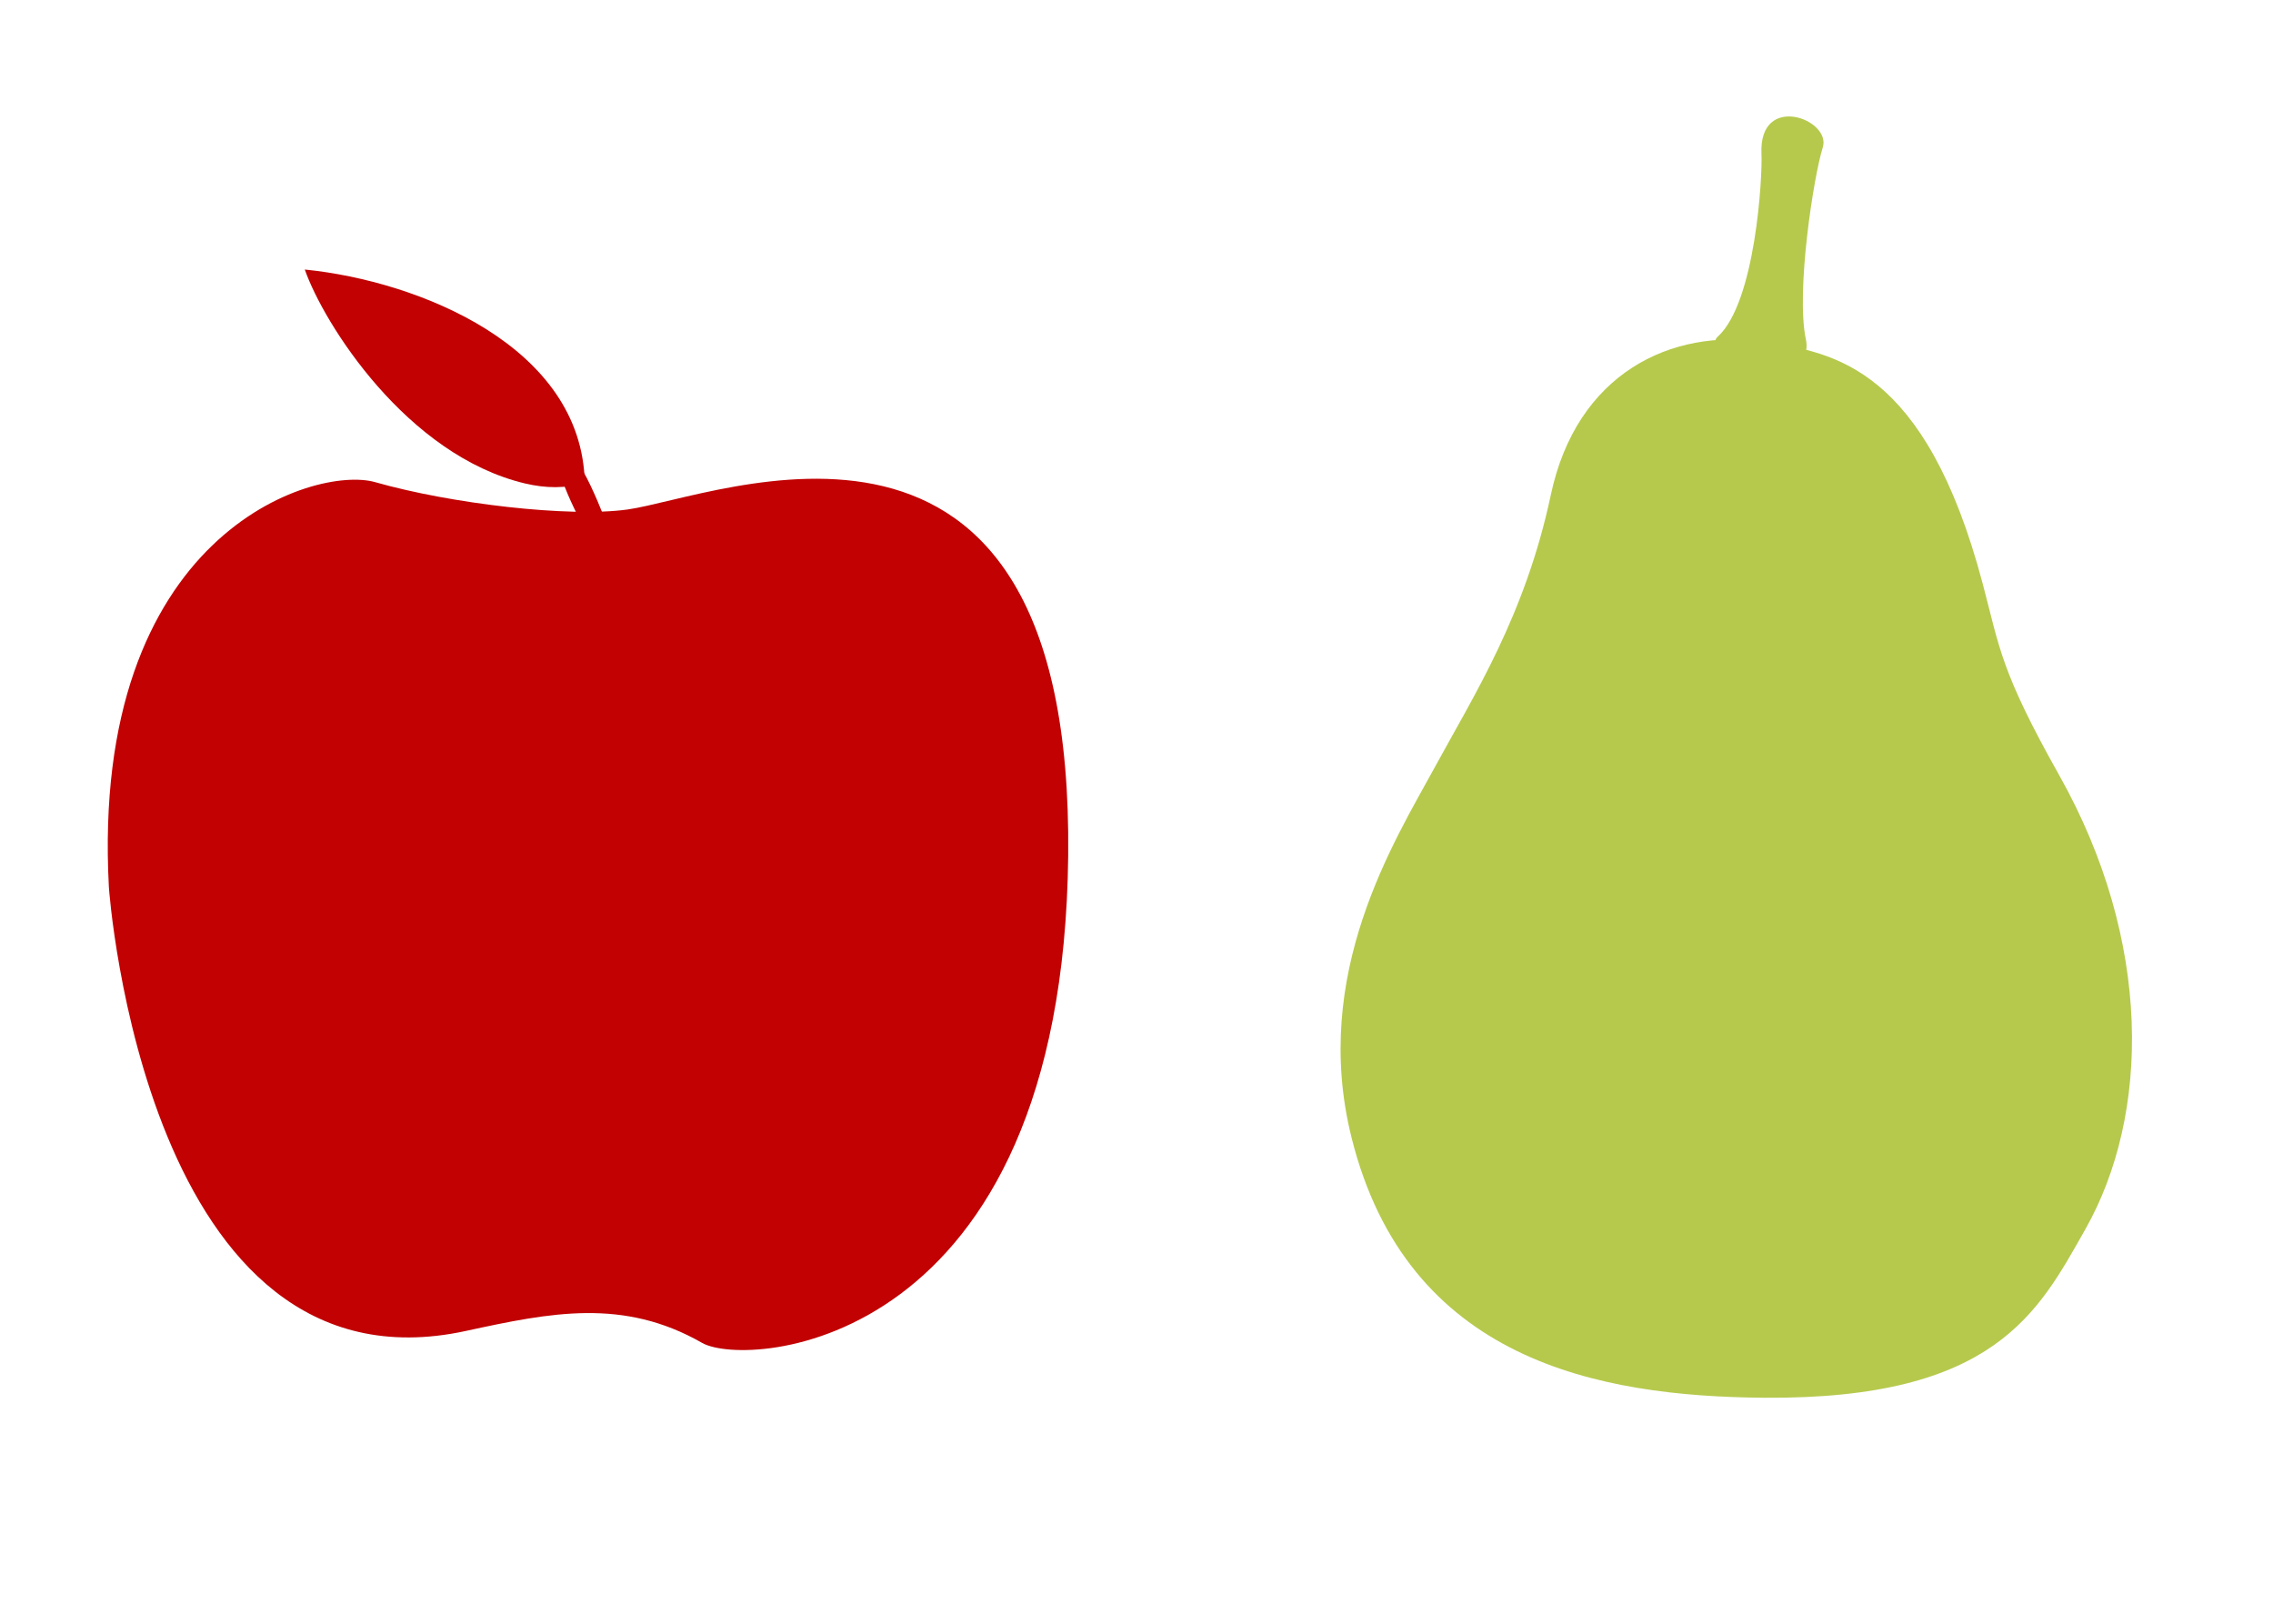 <?xml version="1.0" encoding="UTF-8" standalone="no"?><!DOCTYPE svg PUBLIC "-//W3C//DTD SVG 1.1//EN" "http://www.w3.org/Graphics/SVG/1.1/DTD/svg11.dtd"><svg width="100%" height="100%" viewBox="0 0 168 120" version="1.1" xmlns="http://www.w3.org/2000/svg" xmlns:xlink="http://www.w3.org/1999/xlink" xml:space="preserve" xmlns:serif="http://www.serif.com/" style="fill-rule:evenodd;clip-rule:evenodd;stroke-linejoin:round;stroke-miterlimit:2;"><g id="Apple"><path d="M8.048,65.562c-1.394,-26.13 15.185,-31.211 19.685,-29.928c5.576,1.591 14.309,2.62 18.632,2.022c6.663,-0.922 32.993,-12.183 32.587,25.581c-0.393,36.539 -23.746,37.905 -27.056,36.009c-5.821,-3.333 -11.173,-2.252 -17.453,-0.887c-23.651,5.141 -26.377,-32.455 -26.395,-32.797Z" style="fill:#c10102;"/><path d="M43.221,35.685c-0.194,-10.063 -12.241,-14.916 -20.693,-15.766c1.399,4.007 7.539,13.737 16.281,15.811c1.522,0.361 3.01,0.382 4.412,-0.045Z" style="fill:#c10102;"/><path d="M41.499,33.314c-1.17,0.659 1.838,6.002 1.838,6.002l1.614,-0.299c-0,-0 -2.282,-6.361 -3.452,-5.703Z" style="fill:#c10102;"/></g><g id="Pear"><path d="M130.459,25.278c5.1,0.784 11.85,1.88 16.082,17.85c1.257,4.743 1.318,6.449 5.658,14.164c6.894,12.255 6.742,25.072 1.92,33.575c-3.456,6.092 -6.658,12.561 -23.716,12.431c-12.283,-0.095 -26.394,-2.752 -30.509,-19.227c-3.024,-12.109 3.172,-21.898 6.121,-27.312c2.949,-5.414 6.714,-11.272 8.61,-20.191c1.896,-8.92 8.846,-12.365 15.834,-11.29Z" style="fill:#b6c94c;"/><path d="M130.193,11.379c0.08,1.675 -0.438,10.97 -3.234,13.504c-1.519,1.376 7.332,4.071 6.514,0.195c-0.751,-3.558 0.584,-12.084 1.249,-14.177c0.665,-2.094 -4.748,-4.098 -4.529,0.478Z" style="fill:#b6c94c;"/></g></svg>
